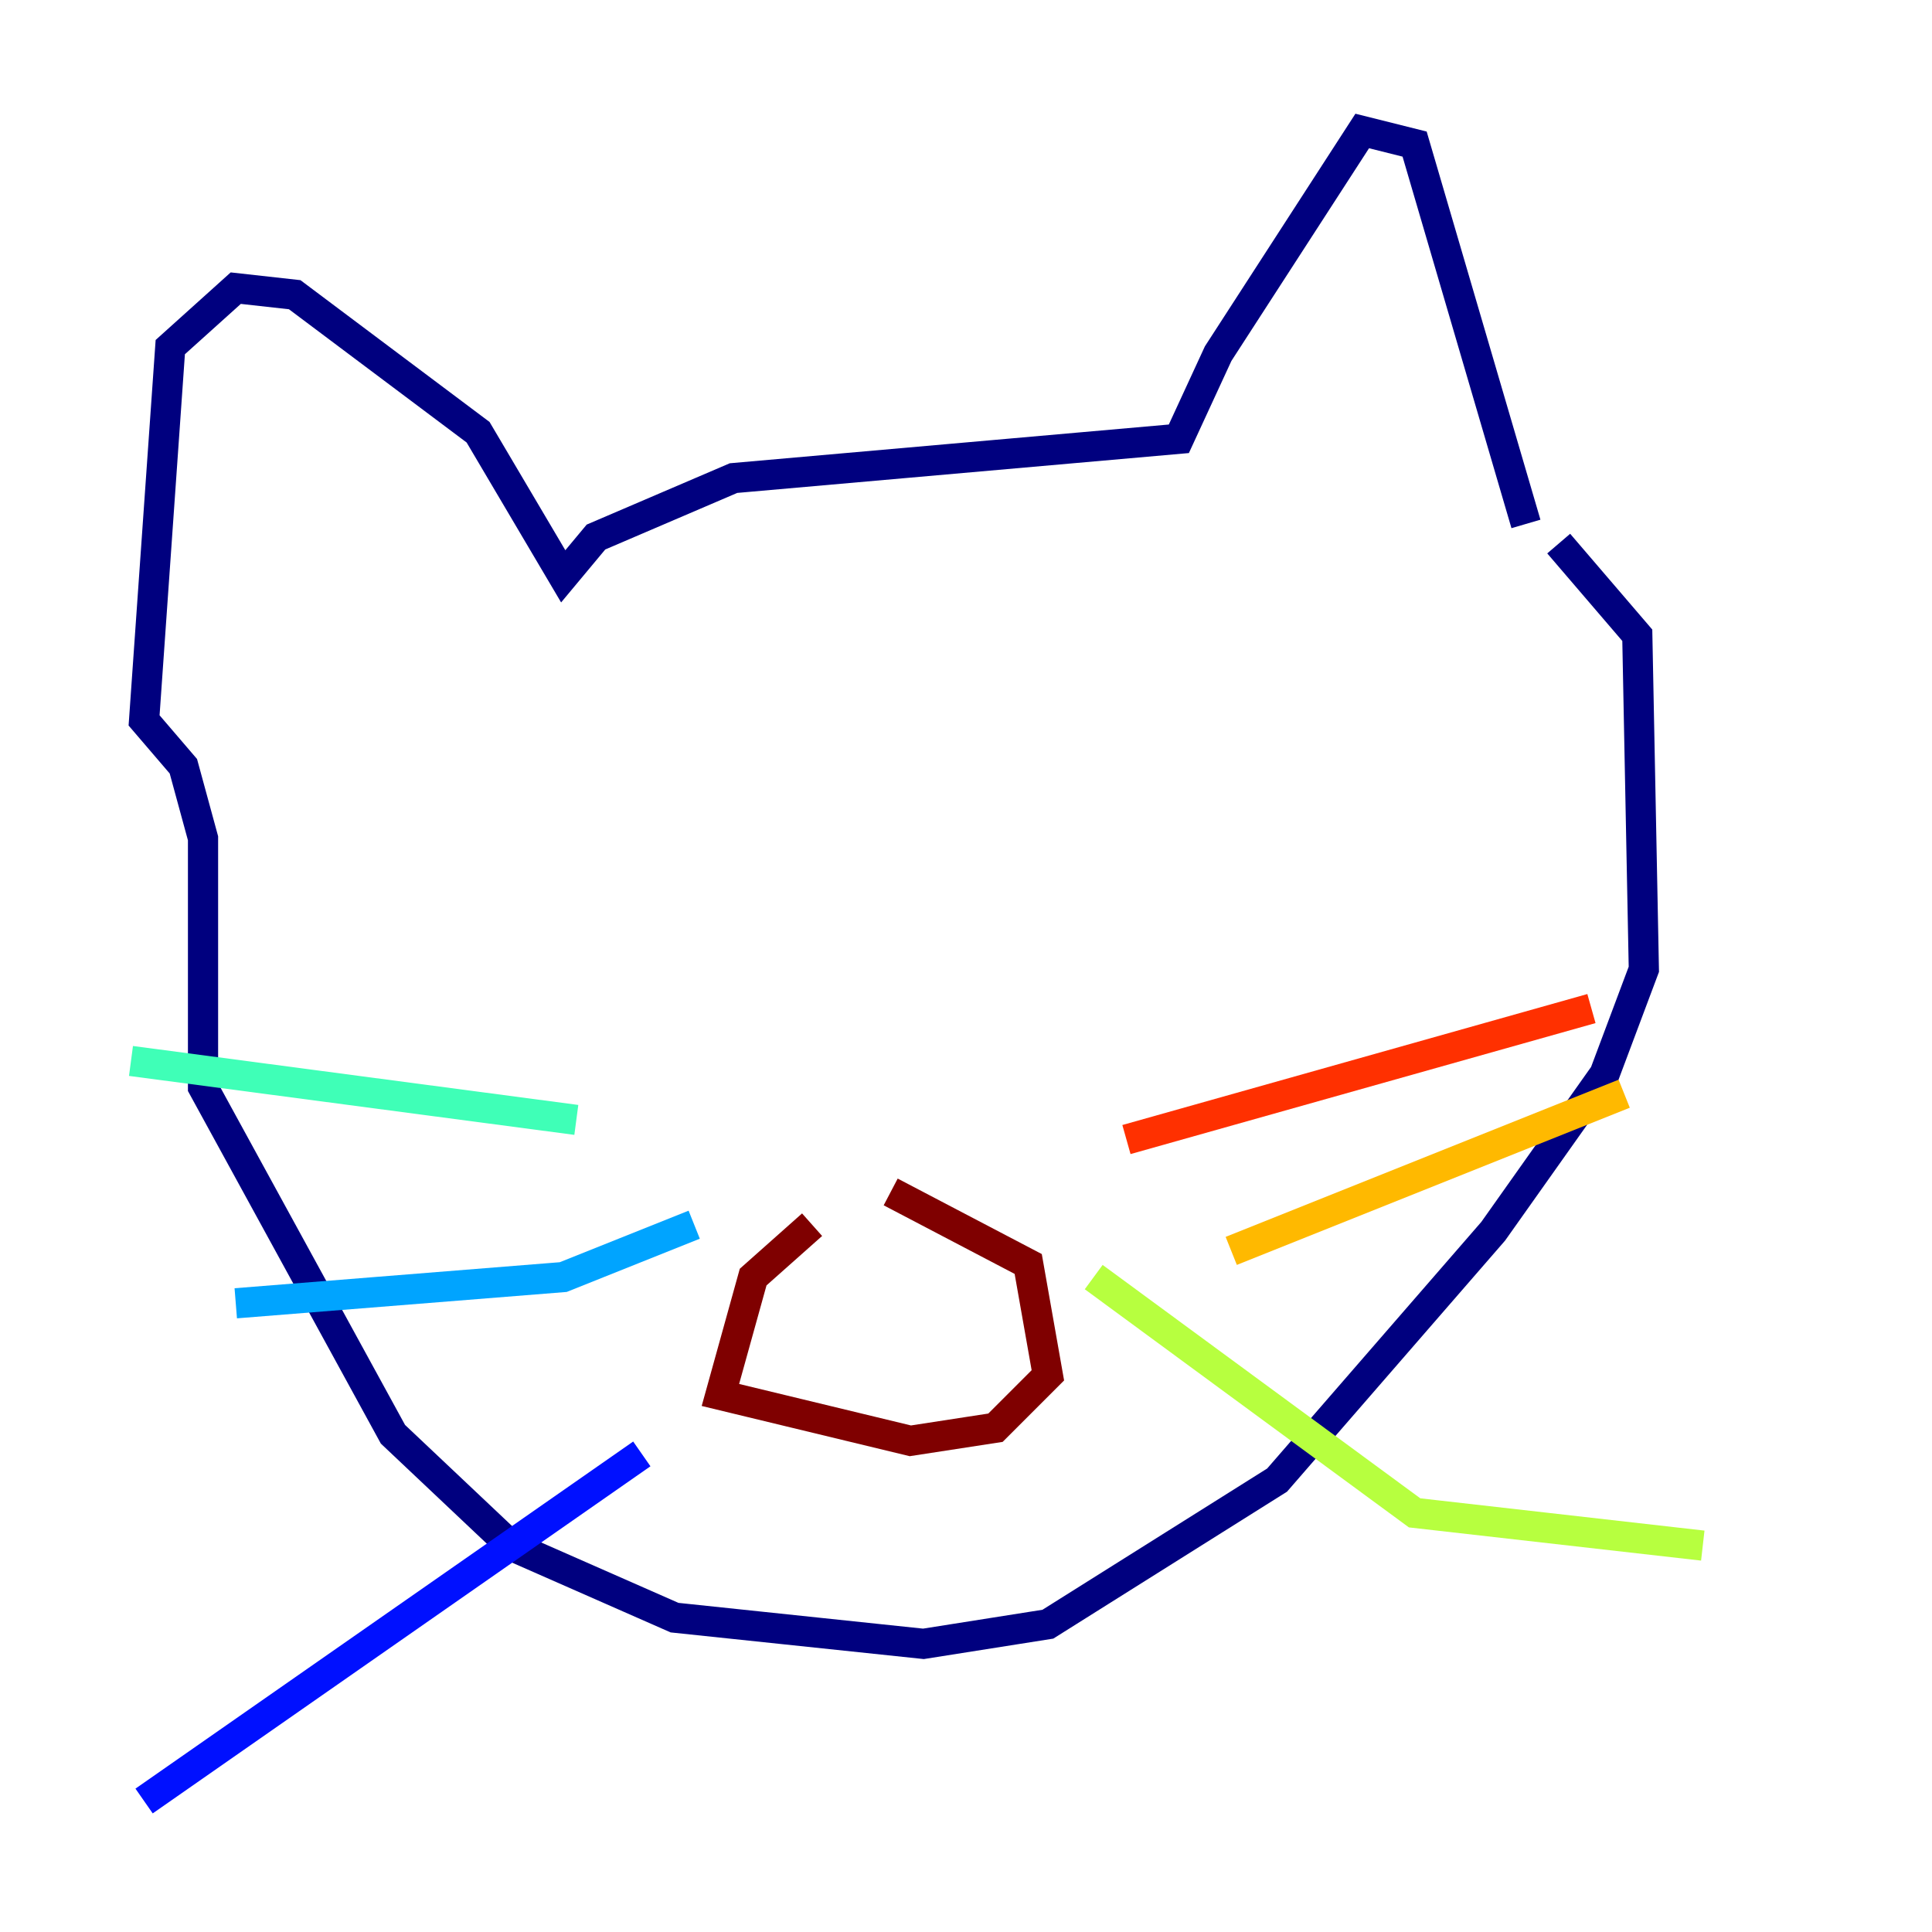 <?xml version="1.0" encoding="utf-8" ?>
<svg baseProfile="tiny" height="128" version="1.2" viewBox="0,0,128,128" width="128" xmlns="http://www.w3.org/2000/svg" xmlns:ev="http://www.w3.org/2001/xml-events" xmlns:xlink="http://www.w3.org/1999/xlink"><defs /><polyline fill="none" points="101.098,34.712 93.722,9.546 90.251,8.678 80.705,23.43 78.102,29.071 48.597,31.675 39.485,35.58 37.315,38.183 31.675,28.637 19.525,19.525 15.62,19.091 11.281,22.997 9.546,47.729 12.149,50.766 13.451,55.539 13.451,72.027 26.034,95.024 33.844,102.4 44.691,107.173 61.18,108.909 69.424,107.607 84.61,98.061 98.929,81.573 106.305,71.159 108.909,64.217 108.475,42.088 103.268,36.014" stroke="#00007f" stroke-width="2" /><polyline fill="none" points="42.522,96.325 9.546,119.322" stroke="#0010ff" stroke-width="2" /><polyline fill="none" points="45.993,81.139 37.315,84.61 15.62,86.346" stroke="#00a4ff" stroke-width="2" /><polyline fill="none" points="38.183,74.197 8.678,70.291" stroke="#3fffb7" stroke-width="2" /><polyline fill="none" points="72.461,84.61 93.722,100.231 112.814,102.4" stroke="#b7ff3f" stroke-width="2" /><polyline fill="none" points="81.573,82.875 107.607,72.461" stroke="#ffb900" stroke-width="2" /><polyline fill="none" points="74.63,75.498 105.437,66.82" stroke="#ff3000" stroke-width="2" /><polyline fill="none" points="53.803,81.139 49.898,84.61 47.729,92.42 60.312,95.458 65.953,94.59 69.424,91.119 68.122,83.742 59.01,78.969" stroke="#7f0000" stroke-width="2" /></svg>